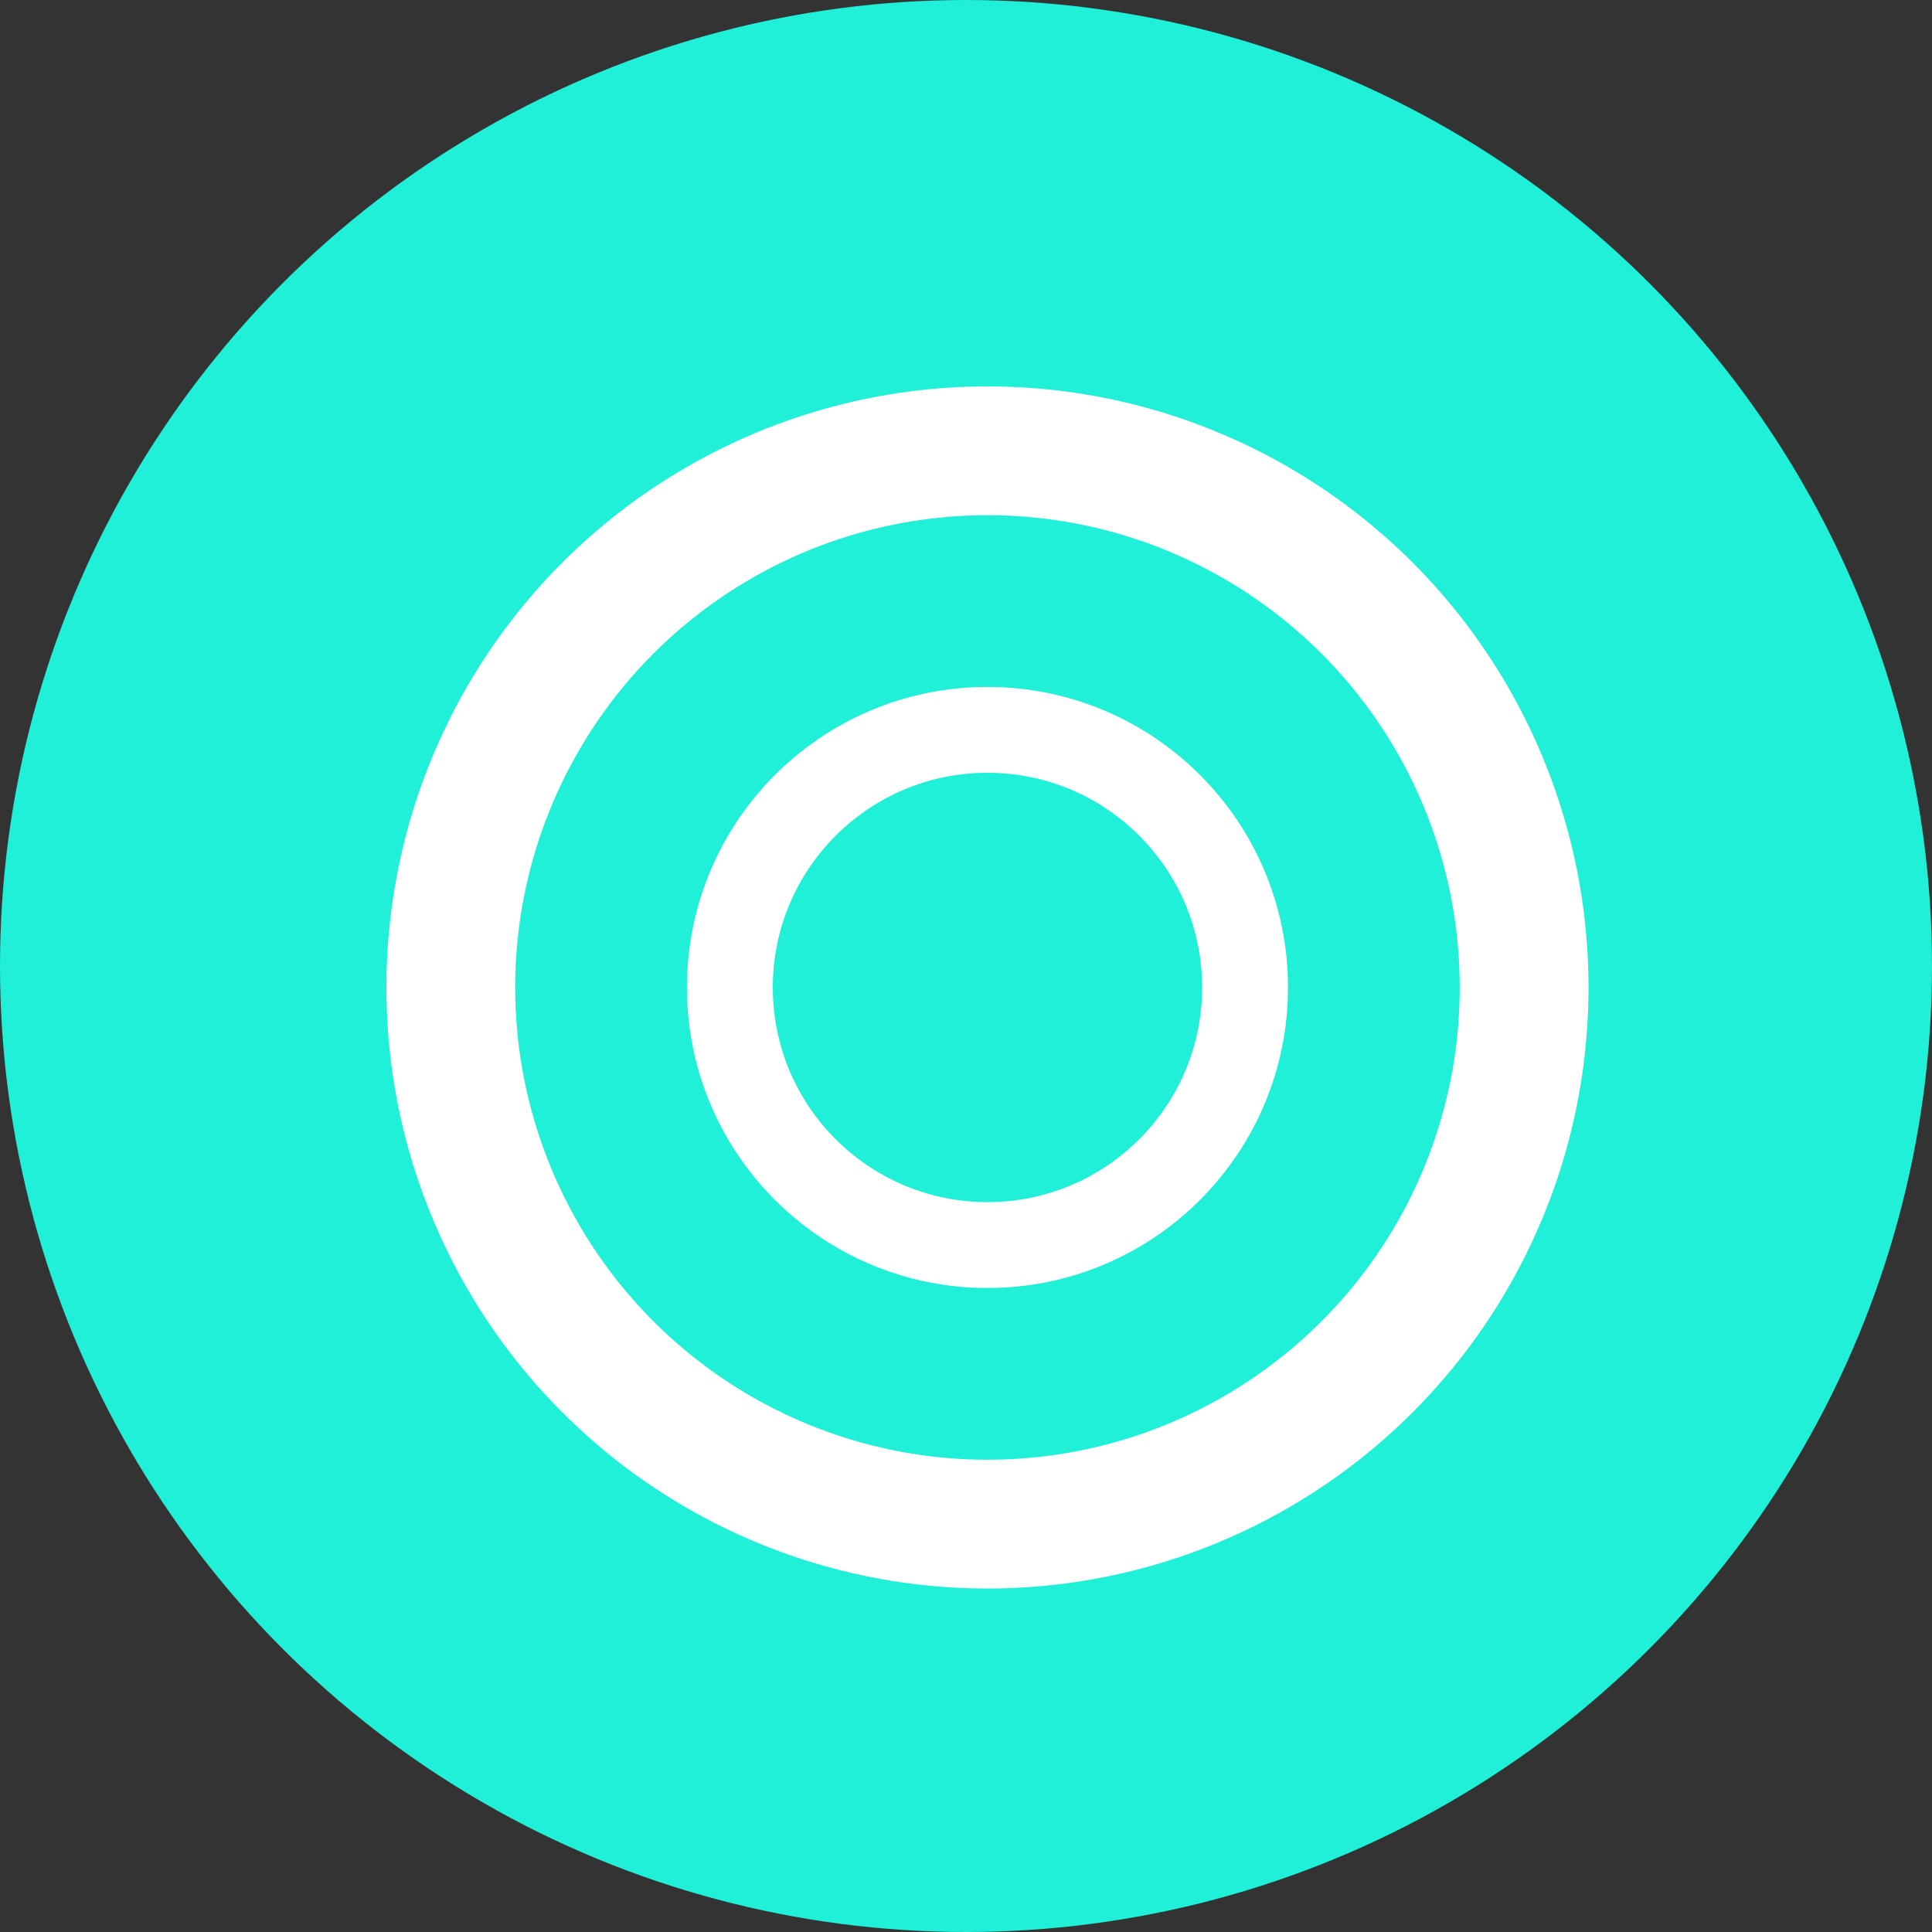 <svg width="45" height="45" viewBox="0 0 45 45" fill="none" xmlns="http://www.w3.org/2000/svg">
<rect x="0" y="0" width="45" height="45" fill="#333333" stroke="none"/>
<g id="Eclipse">
<circle id="Ellipse 5" cx="22.5" cy="22.5" r="22.5" fill="#1FF0D7"/>
<circle id="Ellipse 6" cx="23" cy="23" r="12.5" stroke="white" stroke-width="3"/>
<circle id="Ellipse 7" cx="23" cy="23" r="6" stroke="white" stroke-width="2"/>
</g>
</svg>
